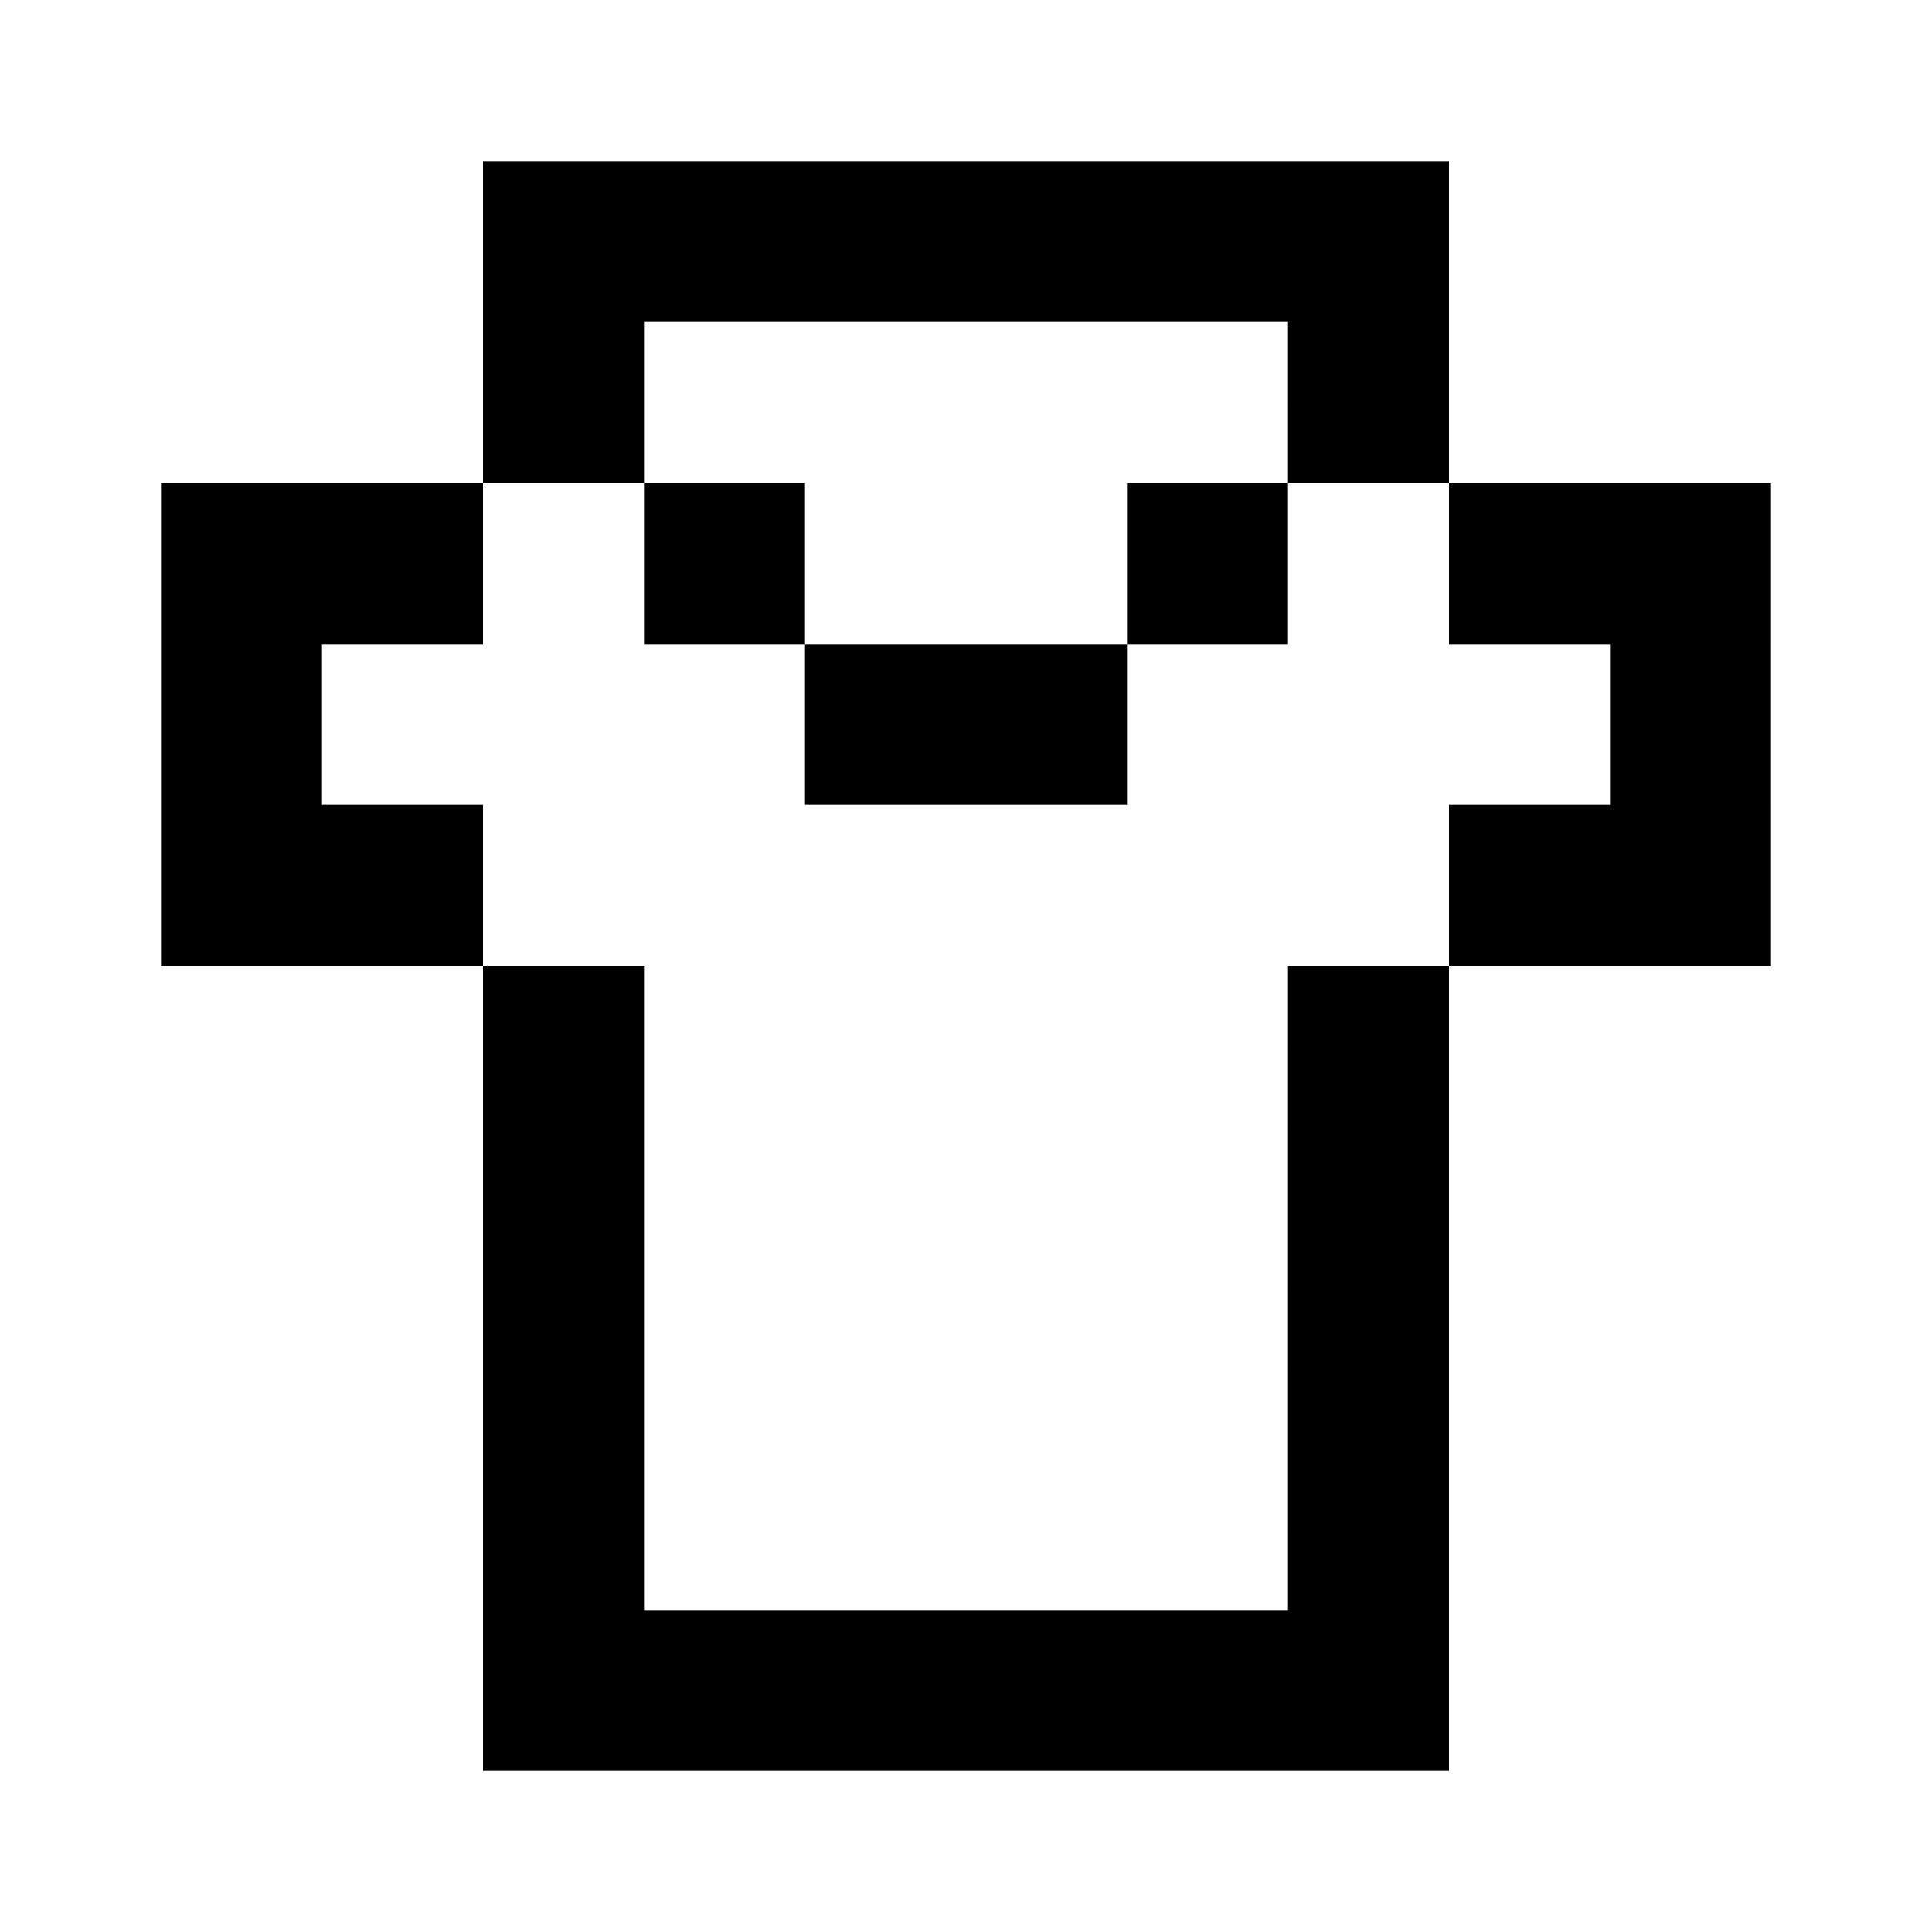 <svg xmlns="http://www.w3.org/2000/svg" viewBox="0 -0.5 24 24" width="24" height="24">
<path stroke="currentColor" d="M6 2h12M6 3h12M6 4h2M16 4h2M6 5h2M16 5h2M2 6h4M8 6h2M14 6h2M18 6h4M2 7h4M8 7h2M14 7h2M18 7h4M2 8h2M10 8h4M20 8h2M2 9h2M10 9h4M20 9h2M2 10h4M18 10h4M2 11h4M18 11h4M6 12h2M16 12h2M6 13h2M16 13h2M6 14h2M16 14h2M6 15h2M16 15h2M6 16h2M16 16h2M6 17h2M16 17h2M6 18h2M16 18h2M6 19h2M16 19h2M6 20h12M6 21h12" />
</svg>
